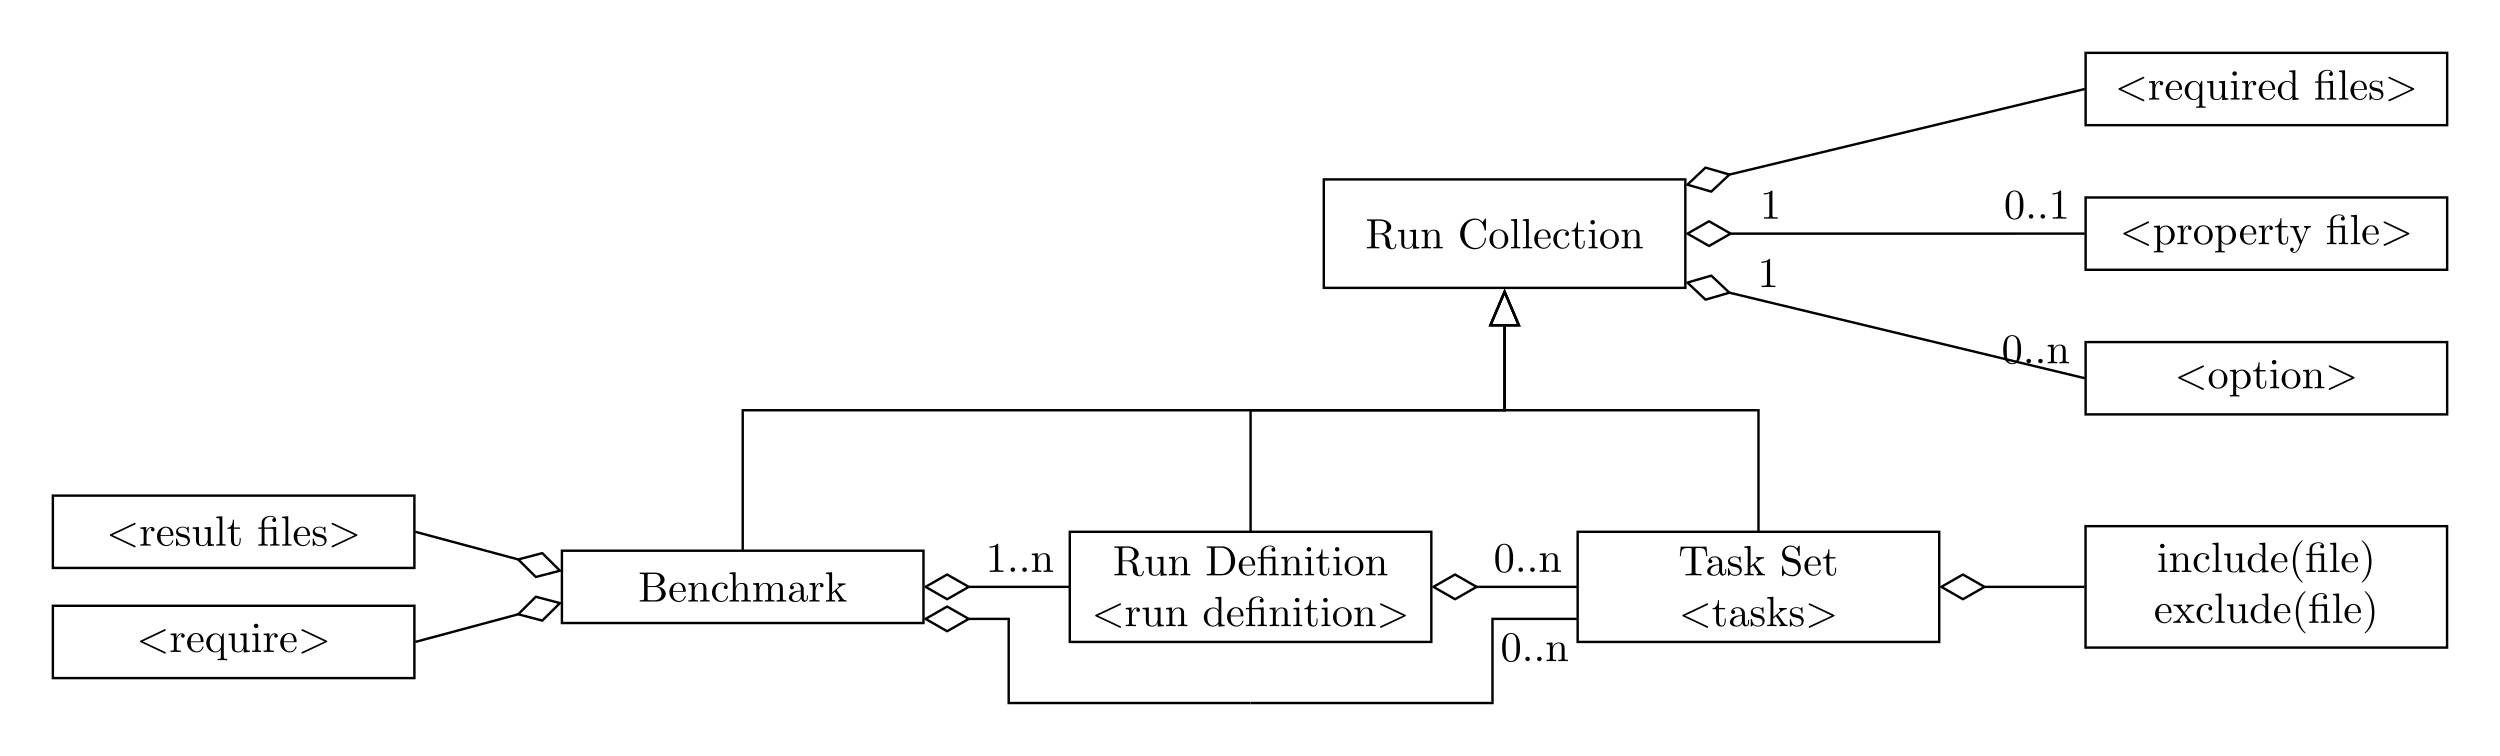 <?xml version="1.0" encoding="UTF-8"?>
<!--
This file is part of BenchExec, a framework for reliable benchmarking:
https://github.com/sosy-lab/benchexec

SPDX-FileCopyrightText: 2007-2020 Dirk Beyer <https://www.sosy-lab.org>

SPDX-License-Identifier: CC-BY-4.0
-->
<svg xmlns="http://www.w3.org/2000/svg" xmlns:xlink="http://www.w3.org/1999/xlink" width="411.626pt" height="124.458pt" viewBox="0 0 411.626 124.458" version="1.1">
<defs>
<g>
<symbol overflow="visible" id="glyph0-0">
<path style="stroke:none;" d=""/>
</symbol>
<symbol overflow="visible" id="glyph0-1">
<path style="stroke:none;" d="M 4.703 -3.469 C 4.781 -3.516 4.844 -3.547 4.844 -3.625 C 4.844 -3.703 4.781 -3.766 4.703 -3.766 C 4.672 -3.766 4.656 -3.766 4.578 -3.719 L 0.703 -1.891 C 0.641 -1.859 0.578 -1.828 0.578 -1.734 C 0.578 -1.656 0.641 -1.625 0.703 -1.594 L 4.578 0.234 C 4.656 0.281 4.672 0.281 4.703 0.281 C 4.781 0.281 4.844 0.219 4.844 0.141 C 4.844 0.062 4.781 0.031 4.703 -0.016 L 1.047 -1.734 Z M 4.703 -3.469 "/>
</symbol>
<symbol overflow="visible" id="glyph0-2">
<path style="stroke:none;" d="M 4.703 -1.594 C 4.781 -1.625 4.844 -1.656 4.844 -1.734 C 4.844 -1.828 4.781 -1.859 4.703 -1.891 L 0.844 -3.719 C 0.75 -3.766 0.734 -3.766 0.719 -3.766 C 0.641 -3.766 0.578 -3.703 0.578 -3.625 C 0.578 -3.562 0.609 -3.516 0.703 -3.469 L 4.375 -1.734 L 0.703 -0.016 C 0.609 0.031 0.578 0.078 0.578 0.141 C 0.578 0.219 0.641 0.281 0.719 0.281 C 0.734 0.281 0.75 0.281 0.844 0.234 Z M 4.703 -1.594 "/>
</symbol>
<symbol overflow="visible" id="glyph1-0">
<path style="stroke:none;" d=""/>
</symbol>
<symbol overflow="visible" id="glyph1-1">
<path style="stroke:none;" d="M 1.156 -2.312 L 1.156 -3.078 L 0.188 -3 L 0.188 -2.781 C 0.688 -2.781 0.734 -2.734 0.734 -2.391 L 0.734 -0.531 C 0.734 -0.219 0.656 -0.219 0.188 -0.219 L 0.188 0 C 0.469 0 0.797 -0.016 0.984 -0.016 C 1.266 -0.016 1.594 -0.016 1.875 0 L 1.875 -0.219 L 1.734 -0.219 C 1.219 -0.219 1.203 -0.297 1.203 -0.547 L 1.203 -1.609 C 1.203 -2.312 1.484 -2.922 2.016 -2.922 C 2.062 -2.922 2.078 -2.922 2.094 -2.922 C 2.078 -2.906 1.938 -2.828 1.938 -2.641 C 1.938 -2.453 2.078 -2.344 2.234 -2.344 C 2.359 -2.344 2.531 -2.438 2.531 -2.656 C 2.531 -2.875 2.328 -3.078 2.016 -3.078 C 1.516 -3.078 1.266 -2.609 1.156 -2.312 Z M 1.156 -2.312 "/>
</symbol>
<symbol overflow="visible" id="glyph1-2">
<path style="stroke:none;" d="M 0.781 -1.75 C 0.828 -2.797 1.406 -2.969 1.641 -2.969 C 2.359 -2.969 2.438 -2.031 2.438 -1.75 Z M 0.781 -1.609 L 2.719 -1.609 C 2.875 -1.609 2.891 -1.609 2.891 -1.75 C 2.891 -2.453 2.516 -3.125 1.641 -3.125 C 0.844 -3.125 0.188 -2.406 0.188 -1.531 C 0.188 -0.594 0.922 0.078 1.734 0.078 C 2.578 0.078 2.891 -0.703 2.891 -0.828 C 2.891 -0.906 2.844 -0.906 2.797 -0.906 C 2.734 -0.906 2.719 -0.875 2.703 -0.812 C 2.469 -0.094 1.844 -0.094 1.766 -0.094 C 1.422 -0.094 1.141 -0.312 0.984 -0.562 C 0.781 -0.906 0.781 -1.359 0.781 -1.609 Z M 0.781 -1.609 "/>
</symbol>
<symbol overflow="visible" id="glyph1-3">
<path style="stroke:none;" d="M 1.453 -1.359 C 1.609 -1.328 2.172 -1.219 2.172 -0.703 C 2.172 -0.359 1.938 -0.078 1.391 -0.078 C 0.797 -0.078 0.547 -0.469 0.422 -1.062 C 0.391 -1.156 0.391 -1.188 0.328 -1.188 C 0.234 -1.188 0.234 -1.141 0.234 -1.016 L 0.234 -0.094 C 0.234 0.031 0.234 0.078 0.312 0.078 C 0.344 0.078 0.344 0.062 0.484 -0.062 C 0.5 -0.078 0.5 -0.094 0.625 -0.219 C 0.922 0.062 1.234 0.078 1.391 0.078 C 2.188 0.078 2.516 -0.391 2.516 -0.891 C 2.516 -1.266 2.297 -1.469 2.219 -1.547 C 1.984 -1.781 1.719 -1.828 1.422 -1.891 C 1.031 -1.969 0.562 -2.062 0.562 -2.453 C 0.562 -2.703 0.75 -2.984 1.344 -2.984 C 2.109 -2.984 2.141 -2.359 2.156 -2.141 C 2.172 -2.078 2.234 -2.078 2.25 -2.078 C 2.328 -2.078 2.328 -2.125 2.328 -2.25 L 2.328 -2.953 C 2.328 -3.078 2.328 -3.125 2.266 -3.125 C 2.219 -3.125 2.203 -3.125 2.125 -3.031 C 2.094 -3.016 2.031 -2.953 2 -2.922 C 1.734 -3.125 1.453 -3.125 1.344 -3.125 C 0.5 -3.125 0.234 -2.656 0.234 -2.266 C 0.234 -2.016 0.344 -1.828 0.531 -1.672 C 0.75 -1.484 0.953 -1.453 1.453 -1.359 Z M 1.453 -1.359 "/>
</symbol>
<symbol overflow="visible" id="glyph1-4">
<path style="stroke:none;" d="M 2.719 -0.547 L 2.719 0.078 L 3.734 0 L 3.734 -0.219 C 3.234 -0.219 3.188 -0.266 3.188 -0.609 L 3.188 -3.078 L 2.156 -3 L 2.156 -2.781 C 2.641 -2.781 2.703 -2.734 2.703 -2.391 L 2.703 -1.156 C 2.703 -0.547 2.375 -0.078 1.859 -0.078 C 1.281 -0.078 1.25 -0.406 1.25 -0.766 L 1.25 -3.078 L 0.219 -3 L 0.219 -2.781 C 0.766 -2.781 0.766 -2.766 0.766 -2.141 L 0.766 -1.094 C 0.766 -0.562 0.766 0.078 1.828 0.078 C 2.219 0.078 2.516 -0.125 2.719 -0.547 Z M 2.719 -0.547 "/>
</symbol>
<symbol overflow="visible" id="glyph1-5">
<path style="stroke:none;" d="M 1.234 -4.844 L 0.234 -4.766 L 0.234 -4.547 C 0.719 -4.547 0.781 -4.5 0.781 -4.156 L 0.781 -0.531 C 0.781 -0.219 0.703 -0.219 0.234 -0.219 L 0.234 0 C 0.453 0 0.828 -0.016 1 -0.016 C 1.172 -0.016 1.516 0 1.781 0 L 1.781 -0.219 C 1.312 -0.219 1.234 -0.219 1.234 -0.531 Z M 1.234 -4.844 "/>
</symbol>
<symbol overflow="visible" id="glyph1-6">
<path style="stroke:none;" d="M 1.203 -2.781 L 2.203 -2.781 L 2.203 -3 L 1.203 -3 L 1.203 -4.281 L 1.031 -4.281 C 1.031 -3.719 0.812 -2.969 0.125 -2.938 L 0.125 -2.781 L 0.719 -2.781 L 0.719 -0.859 C 0.719 0 1.375 0.078 1.625 0.078 C 2.125 0.078 2.312 -0.422 2.312 -0.859 L 2.312 -1.266 L 2.141 -1.266 L 2.141 -0.875 C 2.141 -0.359 1.938 -0.094 1.672 -0.094 C 1.203 -0.094 1.203 -0.734 1.203 -0.844 Z M 1.203 -2.781 "/>
</symbol>
<symbol overflow="visible" id="glyph1-7">
<path style="stroke:none;" d="M 2.297 -2.781 C 2.625 -2.781 2.672 -2.703 2.672 -2.406 L 2.672 -0.531 C 2.672 -0.219 2.594 -0.219 2.125 -0.219 L 2.125 0 C 2.359 0 2.719 -0.016 2.906 -0.016 C 3.078 -0.016 3.422 0 3.672 0 L 3.672 -0.219 C 3.203 -0.219 3.125 -0.219 3.125 -0.531 L 3.125 -3.094 L 2.25 -3.031 C 2.141 -3.016 2.125 -3.016 2.125 -3.016 C 2.109 -3 2.094 -3 2 -3 L 1.172 -3 L 1.172 -3.797 C 1.172 -4.484 1.781 -4.766 2.203 -4.766 C 2.422 -4.766 2.672 -4.688 2.812 -4.531 C 2.516 -4.516 2.484 -4.328 2.484 -4.203 C 2.484 -3.984 2.656 -3.891 2.797 -3.891 C 2.953 -3.891 3.109 -4 3.109 -4.203 C 3.109 -4.625 2.734 -4.906 2.219 -4.906 C 1.562 -4.906 0.734 -4.562 0.734 -3.797 L 0.734 -3 L 0.188 -3 L 0.188 -2.781 L 0.734 -2.781 L 0.734 -0.531 C 0.734 -0.219 0.656 -0.219 0.188 -0.219 L 0.188 0 C 0.422 0 0.797 -0.016 0.969 -0.016 C 1.141 -0.016 1.484 0 1.734 0 L 1.734 -0.219 C 1.281 -0.219 1.203 -0.219 1.203 -0.531 L 1.203 -2.781 Z M 2.297 -2.781 "/>
</symbol>
<symbol overflow="visible" id="glyph1-8">
<path style="stroke:none;" d="M 2.641 -0.422 L 2.641 0.828 C 2.641 1.141 2.578 1.141 2.109 1.141 L 2.109 1.359 C 2.344 1.344 2.703 1.328 2.891 1.328 C 3.078 1.328 3.422 1.344 3.672 1.359 L 3.672 1.141 C 3.203 1.141 3.125 1.141 3.125 0.828 L 3.125 -3.078 L 2.969 -3.078 L 2.703 -2.453 C 2.625 -2.641 2.328 -3.078 1.781 -3.078 C 0.969 -3.078 0.234 -2.406 0.234 -1.5 C 0.234 -0.625 0.906 0.078 1.719 0.078 C 2.203 0.078 2.5 -0.219 2.641 -0.422 Z M 2.672 -1.938 L 2.672 -0.953 C 2.672 -0.719 2.547 -0.531 2.391 -0.359 C 2.297 -0.266 2.078 -0.078 1.75 -0.078 C 1.234 -0.078 0.812 -0.703 0.812 -1.5 C 0.812 -2.328 1.297 -2.906 1.812 -2.906 C 2.375 -2.906 2.672 -2.297 2.672 -1.938 Z M 2.672 -1.938 "/>
</symbol>
<symbol overflow="visible" id="glyph1-9">
<path style="stroke:none;" d="M 1.234 -3.078 L 0.266 -3 L 0.266 -2.781 C 0.703 -2.781 0.781 -2.75 0.781 -2.406 L 0.781 -0.531 C 0.781 -0.219 0.703 -0.219 0.234 -0.219 L 0.234 0 C 0.453 0 0.828 -0.016 1 -0.016 C 1.234 -0.016 1.484 0 1.719 0 L 1.719 -0.219 C 1.266 -0.219 1.234 -0.25 1.234 -0.516 Z M 1.266 -4.297 C 1.266 -4.516 1.094 -4.656 0.891 -4.656 C 0.672 -4.656 0.516 -4.469 0.516 -4.297 C 0.516 -4.109 0.672 -3.922 0.891 -3.922 C 1.094 -3.922 1.266 -4.062 1.266 -4.297 Z M 1.266 -4.297 "/>
</symbol>
<symbol overflow="visible" id="glyph1-10">
<path style="stroke:none;" d="M 1.547 -2.547 L 1.547 -4.266 C 1.547 -4.5 1.562 -4.547 1.891 -4.547 L 2.75 -4.547 C 3.422 -4.547 3.672 -3.953 3.672 -3.578 C 3.672 -3.141 3.328 -2.547 2.562 -2.547 Z M 3.188 -2.484 C 3.875 -2.625 4.344 -3.062 4.344 -3.578 C 4.344 -4.188 3.703 -4.766 2.797 -4.766 L 0.25 -4.766 L 0.25 -4.547 L 0.422 -4.547 C 0.953 -4.547 0.969 -4.469 0.969 -4.219 L 0.969 -0.547 C 0.969 -0.297 0.953 -0.219 0.422 -0.219 L 0.25 -0.219 L 0.25 0 L 2.984 0 C 3.906 0 4.531 -0.625 4.531 -1.281 C 4.531 -1.875 3.969 -2.406 3.188 -2.484 Z M 2.766 -0.219 L 1.891 -0.219 C 1.562 -0.219 1.547 -0.266 1.547 -0.5 L 1.547 -2.391 L 2.859 -2.391 C 3.547 -2.391 3.844 -1.75 3.844 -1.281 C 3.844 -0.781 3.484 -0.219 2.766 -0.219 Z M 2.766 -0.219 "/>
</symbol>
<symbol overflow="visible" id="glyph1-11">
<path style="stroke:none;" d="M 0.766 -2.391 L 0.766 -0.531 C 0.766 -0.219 0.688 -0.219 0.219 -0.219 L 0.219 0 C 0.469 0 0.828 -0.016 1.016 -0.016 C 1.188 -0.016 1.547 0 1.797 0 L 1.797 -0.219 C 1.328 -0.219 1.25 -0.219 1.25 -0.531 L 1.25 -1.812 C 1.25 -2.531 1.734 -2.922 2.188 -2.922 C 2.625 -2.922 2.703 -2.547 2.703 -2.156 L 2.703 -0.531 C 2.703 -0.219 2.625 -0.219 2.156 -0.219 L 2.156 0 C 2.406 0 2.766 -0.016 2.953 -0.016 C 3.125 -0.016 3.484 0 3.734 0 L 3.734 -0.219 C 3.359 -0.219 3.188 -0.219 3.188 -0.422 L 3.188 -1.75 C 3.188 -2.359 3.188 -2.578 2.969 -2.828 C 2.875 -2.938 2.641 -3.078 2.234 -3.078 C 1.734 -3.078 1.406 -2.781 1.203 -2.344 L 1.203 -3.078 L 0.219 -3 L 0.219 -2.781 C 0.703 -2.781 0.766 -2.734 0.766 -2.391 Z M 0.766 -2.391 "/>
</symbol>
<symbol overflow="visible" id="glyph1-12">
<path style="stroke:none;" d="M 0.812 -1.516 C 0.812 -2.656 1.391 -2.953 1.75 -2.953 C 1.812 -2.953 2.266 -2.938 2.5 -2.688 C 2.219 -2.672 2.172 -2.453 2.172 -2.375 C 2.172 -2.188 2.297 -2.047 2.5 -2.047 C 2.672 -2.047 2.812 -2.172 2.812 -2.375 C 2.812 -2.844 2.281 -3.125 1.75 -3.125 C 0.875 -3.125 0.234 -2.375 0.234 -1.5 C 0.234 -0.609 0.922 0.078 1.734 0.078 C 2.672 0.078 2.891 -0.766 2.891 -0.828 C 2.891 -0.906 2.828 -0.906 2.797 -0.906 C 2.734 -0.906 2.719 -0.875 2.703 -0.828 C 2.516 -0.188 2.062 -0.094 1.797 -0.094 C 1.422 -0.094 0.812 -0.391 0.812 -1.516 Z M 0.812 -1.516 "/>
</symbol>
<symbol overflow="visible" id="glyph1-13">
<path style="stroke:none;" d="M 0.766 -0.531 C 0.766 -0.219 0.688 -0.219 0.219 -0.219 L 0.219 0 C 0.469 0 0.828 -0.016 1.016 -0.016 C 1.188 -0.016 1.547 0 1.797 0 L 1.797 -0.219 C 1.328 -0.219 1.25 -0.219 1.25 -0.531 L 1.25 -1.812 C 1.25 -2.531 1.734 -2.922 2.188 -2.922 C 2.625 -2.922 2.703 -2.547 2.703 -2.156 L 2.703 -0.531 C 2.703 -0.219 2.625 -0.219 2.156 -0.219 L 2.156 0 C 2.406 0 2.766 -0.016 2.953 -0.016 C 3.125 -0.016 3.484 0 3.734 0 L 3.734 -0.219 C 3.359 -0.219 3.188 -0.219 3.188 -0.422 L 3.188 -1.75 C 3.188 -2.359 3.188 -2.578 2.969 -2.828 C 2.875 -2.938 2.641 -3.078 2.234 -3.078 C 1.656 -3.078 1.344 -2.656 1.219 -2.391 L 1.219 -4.844 L 0.219 -4.766 L 0.219 -4.547 C 0.703 -4.547 0.766 -4.5 0.766 -4.156 Z M 0.766 -0.531 "/>
</symbol>
<symbol overflow="visible" id="glyph1-14">
<path style="stroke:none;" d="M 0.766 -2.391 L 0.766 -0.531 C 0.766 -0.219 0.688 -0.219 0.219 -0.219 L 0.219 0 C 0.469 0 0.828 -0.016 1.016 -0.016 C 1.188 -0.016 1.547 0 1.797 0 L 1.797 -0.219 C 1.328 -0.219 1.25 -0.219 1.25 -0.531 L 1.25 -1.812 C 1.25 -2.531 1.734 -2.922 2.188 -2.922 C 2.625 -2.922 2.703 -2.547 2.703 -2.156 L 2.703 -0.531 C 2.703 -0.219 2.625 -0.219 2.156 -0.219 L 2.156 0 C 2.406 0 2.766 -0.016 2.953 -0.016 C 3.125 -0.016 3.484 0 3.734 0 L 3.734 -0.219 C 3.266 -0.219 3.188 -0.219 3.188 -0.531 L 3.188 -1.812 C 3.188 -2.531 3.672 -2.922 4.125 -2.922 C 4.562 -2.922 4.641 -2.547 4.641 -2.156 L 4.641 -0.531 C 4.641 -0.219 4.562 -0.219 4.094 -0.219 L 4.094 0 C 4.344 0 4.703 -0.016 4.891 -0.016 C 5.062 -0.016 5.422 0 5.672 0 L 5.672 -0.219 C 5.297 -0.219 5.125 -0.219 5.125 -0.422 L 5.125 -1.75 C 5.125 -2.359 5.125 -2.578 4.906 -2.828 C 4.812 -2.938 4.578 -3.078 4.172 -3.078 C 3.594 -3.078 3.281 -2.656 3.156 -2.391 C 3.062 -3 2.547 -3.078 2.234 -3.078 C 1.734 -3.078 1.406 -2.781 1.203 -2.344 L 1.203 -3.078 L 0.219 -3 L 0.219 -2.781 C 0.703 -2.781 0.766 -2.734 0.766 -2.391 Z M 0.766 -2.391 "/>
</symbol>
<symbol overflow="visible" id="glyph1-15">
<path style="stroke:none;" d="M 2.328 -0.531 C 2.344 -0.25 2.531 0.047 2.859 0.047 C 3.016 0.047 3.438 -0.062 3.438 -0.625 L 3.438 -1.016 L 3.266 -1.016 L 3.266 -0.625 C 3.266 -0.219 3.094 -0.172 3.016 -0.172 C 2.781 -0.172 2.75 -0.484 2.75 -0.516 L 2.75 -1.922 C 2.75 -2.203 2.75 -2.484 2.5 -2.734 C 2.234 -3.016 1.875 -3.125 1.547 -3.125 C 0.969 -3.125 0.5 -2.797 0.5 -2.328 C 0.5 -2.125 0.641 -2 0.812 -2 C 1.016 -2 1.141 -2.141 1.141 -2.328 C 1.141 -2.406 1.094 -2.641 0.781 -2.641 C 0.969 -2.891 1.312 -2.969 1.531 -2.969 C 1.875 -2.969 2.266 -2.703 2.266 -2.078 L 2.266 -1.812 C 1.922 -1.797 1.422 -1.781 0.984 -1.562 C 0.469 -1.328 0.297 -0.969 0.297 -0.656 C 0.297 -0.094 0.969 0.078 1.406 0.078 C 1.875 0.078 2.188 -0.203 2.328 -0.531 Z M 2.266 -1.672 L 2.266 -0.969 C 2.266 -0.312 1.766 -0.078 1.453 -0.078 C 1.109 -0.078 0.828 -0.328 0.828 -0.672 C 0.828 -1.047 1.125 -1.625 2.266 -1.672 Z M 2.266 -1.672 "/>
</symbol>
<symbol overflow="visible" id="glyph1-16">
<path style="stroke:none;" d="M 0.734 -0.531 C 0.734 -0.219 0.656 -0.219 0.188 -0.219 L 0.188 0 C 0.422 0 0.75 -0.016 0.953 -0.016 C 1.156 -0.016 1.438 -0.016 1.719 0 L 1.719 -0.219 C 1.25 -0.219 1.172 -0.219 1.172 -0.531 L 1.172 -1.25 L 1.625 -1.625 C 2.156 -0.891 2.453 -0.5 2.453 -0.375 C 2.453 -0.25 2.328 -0.219 2.203 -0.219 L 2.203 0 C 2.391 0 2.812 -0.016 2.953 -0.016 C 3.156 -0.016 3.359 -0.016 3.562 0 L 3.562 -0.219 C 3.297 -0.219 3.156 -0.219 2.891 -0.578 L 2 -1.828 C 2 -1.844 1.953 -1.891 1.953 -1.906 C 1.953 -1.938 2.453 -2.359 2.516 -2.406 C 2.969 -2.766 3.25 -2.781 3.406 -2.781 L 3.406 -3 C 3.203 -2.984 3.109 -2.984 2.906 -2.984 C 2.656 -2.984 2.234 -3 2.125 -3 L 2.125 -2.781 C 2.266 -2.781 2.328 -2.703 2.328 -2.609 C 2.328 -2.469 2.234 -2.391 2.188 -2.344 L 1.203 -1.484 L 1.203 -4.844 L 0.188 -4.766 L 0.188 -4.547 C 0.688 -4.547 0.734 -4.5 0.734 -4.156 Z M 0.734 -0.531 "/>
</symbol>
<symbol overflow="visible" id="glyph1-17">
<path style="stroke:none;" d="M 1.562 -2.453 L 1.562 -4.266 C 1.562 -4.422 1.562 -4.516 1.719 -4.531 C 1.781 -4.547 1.984 -4.547 2.125 -4.547 C 2.75 -4.547 3.531 -4.516 3.531 -3.5 C 3.531 -3.031 3.359 -2.453 2.328 -2.453 Z M 3.031 -2.375 C 3.703 -2.531 4.25 -2.969 4.25 -3.5 C 4.25 -4.172 3.453 -4.766 2.438 -4.766 L 0.25 -4.766 L 0.25 -4.547 L 0.406 -4.547 C 0.953 -4.547 0.969 -4.469 0.969 -4.219 L 0.969 -0.547 C 0.969 -0.297 0.953 -0.219 0.406 -0.219 L 0.25 -0.219 L 0.25 0 C 0.5 -0.016 0.984 -0.016 1.266 -0.016 C 1.531 -0.016 2.031 -0.016 2.281 0 L 2.281 -0.219 L 2.109 -0.219 C 1.578 -0.219 1.562 -0.297 1.562 -0.547 L 1.562 -2.312 L 2.359 -2.312 C 2.469 -2.312 2.766 -2.312 3.016 -2.062 C 3.281 -1.812 3.281 -1.609 3.281 -1.141 C 3.281 -0.688 3.281 -0.406 3.562 -0.141 C 3.844 0.109 4.234 0.156 4.438 0.156 C 4.984 0.156 5.094 -0.422 5.094 -0.609 C 5.094 -0.656 5.094 -0.734 5.016 -0.734 C 4.938 -0.734 4.938 -0.672 4.922 -0.625 C 4.891 -0.125 4.641 0 4.469 0 C 4.125 0 4.062 -0.359 3.969 -1 L 3.875 -1.562 C 3.75 -2 3.422 -2.234 3.031 -2.375 Z M 3.031 -2.375 "/>
</symbol>
<symbol overflow="visible" id="glyph1-18">
<path style="stroke:none;" d="M 0.25 -4.766 L 0.25 -4.547 L 0.406 -4.547 C 0.953 -4.547 0.969 -4.469 0.969 -4.219 L 0.969 -0.547 C 0.969 -0.297 0.953 -0.219 0.406 -0.219 L 0.25 -0.219 L 0.25 0 L 2.797 0 C 3.969 0 4.922 -1.031 4.922 -2.344 C 4.922 -3.672 3.984 -4.766 2.797 -4.766 Z M 1.906 -0.219 C 1.578 -0.219 1.562 -0.266 1.562 -0.5 L 1.562 -4.266 C 1.562 -4.5 1.578 -4.547 1.906 -4.547 L 2.594 -4.547 C 3.031 -4.547 3.516 -4.391 3.875 -3.891 C 4.172 -3.484 4.234 -2.891 4.234 -2.344 C 4.234 -1.562 4.094 -1.156 3.844 -0.812 C 3.703 -0.625 3.312 -0.219 2.609 -0.219 Z M 1.906 -0.219 "/>
</symbol>
<symbol overflow="visible" id="glyph1-19">
<path style="stroke:none;" d="M 3.281 -1.484 C 3.281 -2.391 2.578 -3.125 1.734 -3.125 C 0.875 -3.125 0.188 -2.359 0.188 -1.484 C 0.188 -0.594 0.922 0.078 1.734 0.078 C 2.578 0.078 3.281 -0.609 3.281 -1.484 Z M 1.734 -0.094 C 1.438 -0.094 1.141 -0.25 0.953 -0.562 C 0.781 -0.875 0.781 -1.297 0.781 -1.547 C 0.781 -1.812 0.781 -2.188 0.938 -2.5 C 1.125 -2.828 1.453 -2.969 1.734 -2.969 C 2.047 -2.969 2.344 -2.812 2.516 -2.516 C 2.703 -2.219 2.703 -1.812 2.703 -1.547 C 2.703 -1.297 2.703 -0.922 2.547 -0.609 C 2.391 -0.297 2.094 -0.094 1.734 -0.094 Z M 1.734 -0.094 "/>
</symbol>
<symbol overflow="visible" id="glyph1-20">
<path style="stroke:none;" d="M 2.641 -0.391 L 2.641 0.078 L 3.672 0 L 3.672 -0.219 C 3.188 -0.219 3.125 -0.266 3.125 -0.609 L 3.125 -4.844 L 2.125 -4.766 L 2.125 -4.547 C 2.609 -4.547 2.672 -4.5 2.672 -4.156 L 2.672 -2.641 C 2.469 -2.906 2.172 -3.078 1.797 -3.078 C 0.969 -3.078 0.234 -2.391 0.234 -1.5 C 0.234 -0.609 0.922 0.078 1.719 0.078 C 2.156 0.078 2.469 -0.156 2.641 -0.391 Z M 2.641 -2.25 L 2.641 -0.828 C 2.641 -0.703 2.641 -0.688 2.578 -0.562 C 2.359 -0.234 2.047 -0.078 1.75 -0.078 C 1.438 -0.078 1.188 -0.266 1.016 -0.516 C 0.844 -0.812 0.812 -1.203 0.812 -1.484 C 0.812 -1.75 0.828 -2.172 1.031 -2.484 C 1.172 -2.703 1.438 -2.922 1.812 -2.922 C 2.062 -2.922 2.359 -2.828 2.578 -2.516 C 2.641 -2.391 2.641 -2.375 2.641 -2.25 Z M 2.641 -2.25 "/>
</symbol>
<symbol overflow="visible" id="glyph1-21">
<path style="stroke:none;" d="M 4.641 -4.719 L 0.391 -4.719 L 0.25 -3.156 L 0.422 -3.156 C 0.516 -4.266 0.625 -4.5 1.672 -4.5 C 1.812 -4.5 1.984 -4.5 2.062 -4.484 C 2.203 -4.453 2.203 -4.391 2.203 -4.219 L 2.203 -0.547 C 2.203 -0.312 2.203 -0.219 1.469 -0.219 L 1.188 -0.219 L 1.188 0 C 1.484 -0.016 2.188 -0.016 2.516 -0.016 C 2.828 -0.016 3.547 -0.016 3.828 0 L 3.828 -0.219 L 3.547 -0.219 C 2.828 -0.219 2.828 -0.312 2.828 -0.547 L 2.828 -4.219 C 2.828 -4.359 2.828 -4.453 2.953 -4.484 C 3.031 -4.5 3.219 -4.5 3.344 -4.5 C 4.391 -4.5 4.5 -4.266 4.594 -3.156 L 4.781 -3.156 Z M 4.641 -4.719 "/>
</symbol>
<symbol overflow="visible" id="glyph1-22">
<path style="stroke:none;" d="M 2.438 -2.703 L 1.547 -2.922 C 1.109 -3.031 0.844 -3.406 0.844 -3.812 C 0.844 -4.297 1.219 -4.719 1.75 -4.719 C 2.922 -4.719 3.078 -3.578 3.109 -3.266 C 3.125 -3.219 3.125 -3.172 3.203 -3.172 C 3.297 -3.172 3.297 -3.219 3.297 -3.344 L 3.297 -4.75 C 3.297 -4.859 3.297 -4.906 3.219 -4.906 C 3.156 -4.906 3.156 -4.906 3.109 -4.828 L 2.859 -4.422 C 2.656 -4.625 2.375 -4.906 1.75 -4.906 C 0.969 -4.906 0.391 -4.297 0.391 -3.562 C 0.391 -2.984 0.766 -2.469 1.297 -2.281 C 1.375 -2.266 1.734 -2.172 2.219 -2.062 C 2.406 -2 2.625 -1.953 2.812 -1.703 C 2.969 -1.516 3.031 -1.297 3.031 -1.062 C 3.031 -0.562 2.688 -0.062 2.094 -0.062 C 1.891 -0.062 1.359 -0.094 1 -0.438 C 0.594 -0.812 0.578 -1.266 0.562 -1.516 C 0.562 -1.578 0.5 -1.578 0.484 -1.578 C 0.391 -1.578 0.391 -1.531 0.391 -1.406 L 0.391 -0.016 C 0.391 0.109 0.391 0.156 0.469 0.156 C 0.516 0.156 0.516 0.141 0.578 0.062 C 0.578 0.062 0.594 0.031 0.828 -0.328 C 1.031 -0.094 1.484 0.156 2.109 0.156 C 2.922 0.156 3.484 -0.531 3.484 -1.297 C 3.484 -2 3.016 -2.562 2.438 -2.703 Z M 2.438 -2.703 "/>
</symbol>
<symbol overflow="visible" id="glyph1-23">
<path style="stroke:none;" d="M 0.391 -2.391 C 0.391 -0.938 1.516 0.156 2.812 0.156 C 3.953 0.156 4.641 -0.812 4.641 -1.625 C 4.641 -1.688 4.641 -1.734 4.547 -1.734 C 4.469 -1.734 4.469 -1.703 4.453 -1.625 C 4.406 -0.641 3.656 -0.062 2.906 -0.062 C 2.469 -0.062 1.109 -0.297 1.109 -2.375 C 1.109 -4.453 2.469 -4.703 2.891 -4.703 C 3.656 -4.703 4.266 -4.062 4.406 -3.047 C 4.422 -2.953 4.422 -2.922 4.516 -2.922 C 4.641 -2.922 4.641 -2.953 4.641 -3.094 L 4.641 -4.75 C 4.641 -4.859 4.641 -4.906 4.562 -4.906 C 4.531 -4.906 4.5 -4.906 4.453 -4.828 L 4.094 -4.312 C 3.844 -4.562 3.484 -4.906 2.812 -4.906 C 1.516 -4.906 0.391 -3.812 0.391 -2.391 Z M 0.391 -2.391 "/>
</symbol>
<symbol overflow="visible" id="glyph1-24">
<path style="stroke:none;" d="M 2.312 1.672 C 2.312 1.656 2.312 1.641 2.188 1.516 C 1.312 0.641 1.094 -0.672 1.094 -1.734 C 1.094 -2.953 1.359 -4.172 2.219 -5.031 C 2.312 -5.125 2.312 -5.141 2.312 -5.156 C 2.312 -5.203 2.281 -5.219 2.234 -5.219 C 2.172 -5.219 1.547 -4.75 1.125 -3.875 C 0.781 -3.094 0.688 -2.328 0.688 -1.734 C 0.688 -1.203 0.766 -0.359 1.156 0.438 C 1.562 1.297 2.172 1.734 2.234 1.734 C 2.281 1.734 2.312 1.719 2.312 1.672 Z M 2.312 1.672 "/>
</symbol>
<symbol overflow="visible" id="glyph1-25">
<path style="stroke:none;" d="M 2.016 -1.734 C 2.016 -2.281 1.938 -3.125 1.547 -3.922 C 1.141 -4.781 0.531 -5.219 0.469 -5.219 C 0.422 -5.219 0.391 -5.203 0.391 -5.156 C 0.391 -5.141 0.391 -5.125 0.531 -5 C 1.219 -4.312 1.609 -3.203 1.609 -1.734 C 1.609 -0.547 1.359 0.672 0.484 1.547 C 0.391 1.641 0.391 1.656 0.391 1.672 C 0.391 1.719 0.422 1.734 0.469 1.734 C 0.531 1.734 1.156 1.266 1.578 0.391 C 1.938 -0.391 2.016 -1.156 2.016 -1.734 Z M 2.016 -1.734 "/>
</symbol>
<symbol overflow="visible" id="glyph1-26">
<path style="stroke:none;" d="M 2 -1.641 C 2.203 -1.906 2.469 -2.25 2.641 -2.422 C 2.859 -2.672 3.141 -2.781 3.469 -2.781 L 3.469 -3 C 3.297 -2.984 3.078 -2.984 2.906 -2.984 C 2.688 -2.984 2.328 -3 2.234 -3 L 2.234 -2.781 C 2.375 -2.781 2.438 -2.688 2.438 -2.578 C 2.438 -2.453 2.359 -2.375 2.328 -2.328 L 1.891 -1.781 L 1.359 -2.484 C 1.297 -2.562 1.297 -2.578 1.297 -2.609 C 1.297 -2.719 1.391 -2.781 1.531 -2.781 L 1.531 -3 C 1.359 -3 0.891 -2.984 0.781 -2.984 C 0.641 -2.984 0.312 -2.984 0.125 -3 L 0.125 -2.781 C 0.609 -2.781 0.609 -2.781 0.938 -2.359 L 1.625 -1.469 L 0.969 -0.641 C 0.641 -0.234 0.234 -0.219 0.078 -0.219 L 0.078 0 C 0.266 -0.016 0.484 -0.016 0.656 -0.016 C 0.859 -0.016 1.156 0 1.328 0 L 1.328 -0.219 C 1.172 -0.234 1.125 -0.328 1.125 -0.438 C 1.125 -0.578 1.328 -0.812 1.75 -1.312 L 2.281 -0.625 C 2.328 -0.547 2.422 -0.438 2.422 -0.391 C 2.422 -0.328 2.359 -0.219 2.172 -0.219 L 2.172 0 C 2.391 0 2.781 -0.016 2.922 -0.016 C 3.109 -0.016 3.391 -0.016 3.594 0 L 3.594 -0.219 C 3.219 -0.219 3.094 -0.234 2.938 -0.438 Z M 2 -1.641 "/>
</symbol>
<symbol overflow="visible" id="glyph1-27">
<path style="stroke:none;" d="M 1.203 -2.625 L 1.203 -3.078 L 0.188 -3 L 0.188 -2.781 C 0.688 -2.781 0.734 -2.75 0.734 -2.438 L 0.734 0.828 C 0.734 1.141 0.656 1.141 0.188 1.141 L 0.188 1.359 C 0.438 1.344 0.797 1.328 0.969 1.328 C 1.156 1.328 1.516 1.344 1.766 1.359 L 1.766 1.141 C 1.297 1.141 1.219 1.141 1.219 0.828 L 1.219 -0.406 C 1.25 -0.297 1.547 0.078 2.078 0.078 C 2.906 0.078 3.625 -0.609 3.625 -1.5 C 3.625 -2.391 2.953 -3.078 2.172 -3.078 C 1.625 -3.078 1.344 -2.781 1.203 -2.625 Z M 1.219 -0.797 L 1.219 -2.344 C 1.422 -2.703 1.766 -2.906 2.125 -2.906 C 2.625 -2.906 3.047 -2.297 3.047 -1.5 C 3.047 -0.656 2.562 -0.078 2.047 -0.078 C 1.766 -0.078 1.5 -0.219 1.312 -0.5 C 1.219 -0.641 1.219 -0.656 1.219 -0.797 Z M 1.219 -0.797 "/>
</symbol>
<symbol overflow="visible" id="glyph1-28">
<path style="stroke:none;" d="M 2.891 -2.344 C 3.078 -2.781 3.422 -2.781 3.547 -2.781 L 3.547 -3 C 3.375 -2.984 3.172 -2.984 3.016 -2.984 C 2.891 -2.984 2.562 -3 2.406 -3 L 2.406 -2.781 C 2.625 -2.781 2.734 -2.656 2.734 -2.484 C 2.734 -2.422 2.734 -2.406 2.703 -2.328 L 2 -0.609 L 1.219 -2.484 C 1.188 -2.547 1.172 -2.578 1.172 -2.609 C 1.172 -2.781 1.438 -2.781 1.562 -2.781 L 1.562 -3 C 1.391 -3 0.922 -2.984 0.812 -2.984 C 0.625 -2.984 0.344 -2.984 0.125 -3 L 0.125 -2.781 C 0.469 -2.781 0.594 -2.781 0.703 -2.547 L 1.734 0 C 1.703 0.094 1.609 0.328 1.562 0.406 C 1.422 0.797 1.219 1.281 0.781 1.281 C 0.734 1.281 0.578 1.281 0.453 1.156 C 0.656 1.125 0.719 0.969 0.719 0.859 C 0.719 0.672 0.578 0.562 0.422 0.562 C 0.281 0.562 0.125 0.656 0.125 0.859 C 0.125 1.172 0.422 1.422 0.781 1.422 C 1.219 1.422 1.5 1.031 1.672 0.641 Z M 2.891 -2.344 "/>
</symbol>
<symbol overflow="visible" id="glyph1-29">
<path style="stroke:none;" d="M 2.047 -4.453 C 2.047 -4.625 2.047 -4.641 1.891 -4.641 C 1.453 -4.188 0.844 -4.188 0.625 -4.188 L 0.625 -3.984 C 0.766 -3.984 1.172 -3.984 1.531 -4.156 L 1.531 -0.547 C 1.531 -0.297 1.516 -0.219 0.891 -0.219 L 0.656 -0.219 L 0.656 0 C 0.906 -0.016 1.516 -0.016 1.797 -0.016 C 2.062 -0.016 2.672 -0.016 2.922 0 L 2.922 -0.219 L 2.703 -0.219 C 2.062 -0.219 2.047 -0.297 2.047 -0.547 Z M 2.047 -4.453 "/>
</symbol>
<symbol overflow="visible" id="glyph1-30">
<path style="stroke:none;" d="M 1.344 -0.375 C 1.344 -0.578 1.172 -0.734 0.969 -0.734 C 0.766 -0.734 0.594 -0.578 0.594 -0.375 C 0.594 -0.172 0.766 0 0.969 0 C 1.172 0 1.344 -0.172 1.344 -0.375 Z M 1.344 -0.375 "/>
</symbol>
<symbol overflow="visible" id="glyph1-31">
<path style="stroke:none;" d="M 3.203 -2.234 C 3.203 -2.781 3.172 -3.344 2.922 -3.859 C 2.609 -4.531 2.031 -4.641 1.734 -4.641 C 1.328 -4.641 0.812 -4.453 0.531 -3.812 C 0.312 -3.328 0.266 -2.781 0.266 -2.234 C 0.266 -1.703 0.297 -1.078 0.578 -0.547 C 0.891 0.016 1.391 0.156 1.734 0.156 C 2.109 0.156 2.641 0 2.953 -0.656 C 3.172 -1.141 3.203 -1.672 3.203 -2.234 Z M 1.734 0 C 1.469 0 1.047 -0.172 0.922 -0.844 C 0.844 -1.266 0.844 -1.906 0.844 -2.312 C 0.844 -2.766 0.844 -3.219 0.906 -3.594 C 1.031 -4.422 1.562 -4.484 1.734 -4.484 C 1.969 -4.484 2.422 -4.359 2.562 -3.672 C 2.625 -3.281 2.625 -2.75 2.625 -2.312 C 2.625 -1.797 2.625 -1.312 2.547 -0.875 C 2.453 -0.203 2.047 0 1.734 0 Z M 1.734 0 "/>
</symbol>
</g>
</defs>
<g id="surface1">
<path style="fill:none;stroke-width:0.399;stroke-linecap:butt;stroke-linejoin:miter;stroke:rgb(0%,0%,0%);stroke-opacity:1;stroke-miterlimit:10;" d="M 29.763 5.953 L -29.764 5.953 L -29.764 -5.954 L 29.763 -5.954 Z M 29.763 5.953 " transform="matrix(1,0,0,-1,38.467,87.558)"/>
<g style="fill:rgb(0%,0%,0%);fill-opacity:1;">
  <use xlink:href="#glyph0-1" x="17.497" y="89.843"/>
</g>
<g style="fill:rgb(0%,0%,0%);fill-opacity:1;">
  <use xlink:href="#glyph1-1" x="22.921" y="89.843"/>
  <use xlink:href="#glyph1-2" x="25.653" y="89.843"/>
  <use xlink:href="#glyph1-3" x="28.752" y="89.843"/>
  <use xlink:href="#glyph1-4" x="31.503" y="89.843"/>
  <use xlink:href="#glyph1-5" x="35.377" y="89.843"/>
  <use xlink:href="#glyph1-6" x="37.315" y="89.843"/>
</g>
<g style="fill:rgb(0%,0%,0%);fill-opacity:1;">
  <use xlink:href="#glyph1-7" x="42.349" y="89.843"/>
  <use xlink:href="#glyph1-5" x="46.224" y="89.843"/>
  <use xlink:href="#glyph1-2" x="48.161" y="89.843"/>
  <use xlink:href="#glyph1-3" x="51.26" y="89.843"/>
</g>
<g style="fill:rgb(0%,0%,0%);fill-opacity:1;">
  <use xlink:href="#glyph0-2" x="54.013" y="89.843"/>
</g>
<path style="fill:none;stroke-width:0.399;stroke-linecap:butt;stroke-linejoin:miter;stroke:rgb(0%,0%,0%);stroke-opacity:1;stroke-miterlimit:10;" d="M 29.763 -12.184 L -29.764 -12.184 L -29.764 -24.09 L 29.763 -24.09 Z M 29.763 -12.184 " transform="matrix(1,0,0,-1,38.467,87.558)"/>
<g style="fill:rgb(0%,0%,0%);fill-opacity:1;">
  <use xlink:href="#glyph0-1" x="22.466" y="107.346"/>
</g>
<g style="fill:rgb(0%,0%,0%);fill-opacity:1;">
  <use xlink:href="#glyph1-1" x="27.89" y="107.346"/>
  <use xlink:href="#glyph1-2" x="30.622" y="107.346"/>
  <use xlink:href="#glyph1-8" x="33.721" y="107.346"/>
  <use xlink:href="#glyph1-4" x="37.402" y="107.346"/>
  <use xlink:href="#glyph1-9" x="41.277" y="107.346"/>
  <use xlink:href="#glyph1-1" x="43.214" y="107.346"/>
  <use xlink:href="#glyph1-2" x="45.946" y="107.346"/>
</g>
<g style="fill:rgb(0%,0%,0%);fill-opacity:1;">
  <use xlink:href="#glyph0-2" x="49.044" y="107.346"/>
</g>
<path style="fill:none;stroke-width:0.399;stroke-linecap:butt;stroke-linejoin:miter;stroke:rgb(0%,0%,0%);stroke-opacity:1;stroke-miterlimit:10;" d="M 113.584 -3.118 L 54.053 -3.118 L 54.053 -15.024 L 113.584 -15.024 Z M 113.584 -3.118 " transform="matrix(1,0,0,-1,38.467,87.558)"/>
<g style="fill:rgb(0%,0%,0%);fill-opacity:1;">
  <use xlink:href="#glyph1-10" x="105.082" y="99.048"/>
  <use xlink:href="#glyph1-2" x="110.022" y="99.048"/>
  <use xlink:href="#glyph1-11" x="113.121" y="99.048"/>
  <use xlink:href="#glyph1-12" x="116.995" y="99.048"/>
</g>
<g style="fill:rgb(0%,0%,0%);fill-opacity:1;">
  <use xlink:href="#glyph1-13" x="119.899" y="99.048"/>
  <use xlink:href="#glyph1-14" x="123.774" y="99.048"/>
  <use xlink:href="#glyph1-15" x="129.585" y="99.048"/>
  <use xlink:href="#glyph1-1" x="133.072" y="99.048"/>
  <use xlink:href="#glyph1-16" x="135.804" y="99.048"/>
</g>
<path style="fill:none;stroke-width:0.399;stroke-linecap:butt;stroke-linejoin:miter;stroke:rgb(0%,0%,0%);stroke-opacity:1;stroke-miterlimit:10;" d="M 197.201 -0.004 L 137.674 -0.004 L 137.674 -18.137 L 197.201 -18.137 Z M 197.201 -0.004 " transform="matrix(1,0,0,-1,38.467,87.558)"/>
<g style="fill:rgb(0%,0%,0%);fill-opacity:1;">
  <use xlink:href="#glyph1-17" x="183.238" y="94.728"/>
  <use xlink:href="#glyph1-4" x="188.372" y="94.728"/>
  <use xlink:href="#glyph1-11" x="192.247" y="94.728"/>
</g>
<g style="fill:rgb(0%,0%,0%);fill-opacity:1;">
  <use xlink:href="#glyph1-18" x="198.444" y="94.728"/>
  <use xlink:href="#glyph1-2" x="203.771" y="94.728"/>
  <use xlink:href="#glyph1-7" x="206.87" y="94.728"/>
  <use xlink:href="#glyph1-11" x="210.745" y="94.728"/>
  <use xlink:href="#glyph1-9" x="214.619" y="94.728"/>
  <use xlink:href="#glyph1-6" x="216.557" y="94.728"/>
  <use xlink:href="#glyph1-9" x="219.269" y="94.728"/>
  <use xlink:href="#glyph1-19" x="221.206" y="94.728"/>
  <use xlink:href="#glyph1-11" x="224.693" y="94.728"/>
</g>
<g style="fill:rgb(0%,0%,0%);fill-opacity:1;">
  <use xlink:href="#glyph0-1" x="179.742" y="103.096"/>
</g>
<g style="fill:rgb(0%,0%,0%);fill-opacity:1;">
  <use xlink:href="#glyph1-1" x="185.166" y="103.096"/>
  <use xlink:href="#glyph1-4" x="187.898" y="103.096"/>
  <use xlink:href="#glyph1-11" x="191.773" y="103.096"/>
</g>
<g style="fill:rgb(0%,0%,0%);fill-opacity:1;">
  <use xlink:href="#glyph1-20" x="197.97" y="103.096"/>
  <use xlink:href="#glyph1-2" x="201.844" y="103.096"/>
  <use xlink:href="#glyph1-7" x="204.943" y="103.096"/>
  <use xlink:href="#glyph1-11" x="208.818" y="103.096"/>
  <use xlink:href="#glyph1-9" x="212.693" y="103.096"/>
  <use xlink:href="#glyph1-6" x="214.63" y="103.096"/>
  <use xlink:href="#glyph1-9" x="217.342" y="103.096"/>
  <use xlink:href="#glyph1-19" x="219.279" y="103.096"/>
  <use xlink:href="#glyph1-11" x="222.766" y="103.096"/>
</g>
<g style="fill:rgb(0%,0%,0%);fill-opacity:1;">
  <use xlink:href="#glyph0-2" x="226.641" y="103.096"/>
</g>
<path style="fill:none;stroke-width:0.399;stroke-linecap:butt;stroke-linejoin:miter;stroke:rgb(0%,0%,0%);stroke-opacity:1;stroke-miterlimit:10;" d="M 280.826 -0.004 L 221.295 -0.004 L 221.295 -18.137 L 280.826 -18.137 Z M 280.826 -0.004 " transform="matrix(1,0,0,-1,38.467,87.558)"/>
<g style="fill:rgb(0%,0%,0%);fill-opacity:1;">
  <use xlink:href="#glyph1-21" x="276.332" y="94.728"/>
</g>
<g style="fill:rgb(0%,0%,0%);fill-opacity:1;">
  <use xlink:href="#glyph1-15" x="280.79" y="94.728"/>
  <use xlink:href="#glyph1-3" x="284.277" y="94.728"/>
  <use xlink:href="#glyph1-16" x="287.027" y="94.728"/>
</g>
<g style="fill:rgb(0%,0%,0%);fill-opacity:1;">
  <use xlink:href="#glyph1-22" x="293.03" y="94.728"/>
  <use xlink:href="#glyph1-2" x="296.905" y="94.728"/>
  <use xlink:href="#glyph1-6" x="300.004" y="94.728"/>
</g>
<g style="fill:rgb(0%,0%,0%);fill-opacity:1;">
  <use xlink:href="#glyph0-1" x="276.41" y="103.096"/>
</g>
<g style="fill:rgb(0%,0%,0%);fill-opacity:1;">
  <use xlink:href="#glyph1-6" x="281.833" y="103.096"/>
  <use xlink:href="#glyph1-15" x="284.545" y="103.096"/>
  <use xlink:href="#glyph1-3" x="288.032" y="103.096"/>
  <use xlink:href="#glyph1-16" x="290.783" y="103.096"/>
  <use xlink:href="#glyph1-3" x="294.464" y="103.096"/>
</g>
<g style="fill:rgb(0%,0%,0%);fill-opacity:1;">
  <use xlink:href="#glyph0-2" x="297.215" y="103.096"/>
</g>
<path style="fill:none;stroke-width:0.399;stroke-linecap:butt;stroke-linejoin:miter;stroke:rgb(0%,0%,0%);stroke-opacity:1;stroke-miterlimit:10;" d="M 239.025 58.019 L 179.498 58.019 L 179.498 40.16 L 239.025 40.16 Z M 239.025 58.019 " transform="matrix(1,0,0,-1,38.467,87.558)"/>
<g style="fill:rgb(0%,0%,0%);fill-opacity:1;">
  <use xlink:href="#glyph1-17" x="224.818" y="40.89"/>
  <use xlink:href="#glyph1-4" x="229.951" y="40.89"/>
  <use xlink:href="#glyph1-11" x="233.826" y="40.89"/>
</g>
<g style="fill:rgb(0%,0%,0%);fill-opacity:1;">
  <use xlink:href="#glyph1-23" x="240.023" y="40.89"/>
  <use xlink:href="#glyph1-19" x="245.06" y="40.89"/>
  <use xlink:href="#glyph1-5" x="248.546" y="40.89"/>
  <use xlink:href="#glyph1-5" x="250.484" y="40.89"/>
  <use xlink:href="#glyph1-2" x="252.421" y="40.89"/>
  <use xlink:href="#glyph1-12" x="255.52" y="40.89"/>
  <use xlink:href="#glyph1-6" x="258.619" y="40.89"/>
  <use xlink:href="#glyph1-9" x="261.332" y="40.89"/>
  <use xlink:href="#glyph1-19" x="263.269" y="40.89"/>
  <use xlink:href="#glyph1-11" x="266.756" y="40.89"/>
</g>
<path style="fill:none;stroke-width:0.399;stroke-linecap:butt;stroke-linejoin:miter;stroke:rgb(0%,0%,0%);stroke-opacity:1;stroke-miterlimit:10;" d="M 364.447 0.925 L 304.92 0.925 L 304.92 -19.067 L 364.447 -19.067 Z M 364.447 0.925 " transform="matrix(1,0,0,-1,38.467,87.558)"/>
<g style="fill:rgb(0%,0%,0%);fill-opacity:1;">
  <use xlink:href="#glyph1-9" x="355.13" y="94.186"/>
  <use xlink:href="#glyph1-11" x="357.068" y="94.186"/>
  <use xlink:href="#glyph1-12" x="360.942" y="94.186"/>
  <use xlink:href="#glyph1-5" x="364.042" y="94.186"/>
  <use xlink:href="#glyph1-4" x="365.979" y="94.186"/>
  <use xlink:href="#glyph1-20" x="369.854" y="94.186"/>
  <use xlink:href="#glyph1-2" x="373.728" y="94.186"/>
  <use xlink:href="#glyph1-24" x="376.827" y="94.186"/>
  <use xlink:href="#glyph1-7" x="379.539" y="94.186"/>
  <use xlink:href="#glyph1-5" x="383.414" y="94.186"/>
  <use xlink:href="#glyph1-2" x="385.351" y="94.186"/>
  <use xlink:href="#glyph1-25" x="388.451" y="94.186"/>
</g>
<g style="fill:rgb(0%,0%,0%);fill-opacity:1;">
  <use xlink:href="#glyph1-2" x="354.646" y="102.555"/>
  <use xlink:href="#glyph1-26" x="357.745" y="102.555"/>
  <use xlink:href="#glyph1-12" x="361.426" y="102.555"/>
  <use xlink:href="#glyph1-5" x="364.525" y="102.555"/>
  <use xlink:href="#glyph1-4" x="366.462" y="102.555"/>
  <use xlink:href="#glyph1-20" x="370.337" y="102.555"/>
  <use xlink:href="#glyph1-2" x="374.212" y="102.555"/>
  <use xlink:href="#glyph1-24" x="377.311" y="102.555"/>
  <use xlink:href="#glyph1-7" x="380.023" y="102.555"/>
  <use xlink:href="#glyph1-5" x="383.898" y="102.555"/>
  <use xlink:href="#glyph1-2" x="385.835" y="102.555"/>
  <use xlink:href="#glyph1-25" x="388.934" y="102.555"/>
</g>
<path style="fill:none;stroke-width:0.399;stroke-linecap:butt;stroke-linejoin:miter;stroke:rgb(0%,0%,0%);stroke-opacity:1;stroke-miterlimit:10;" d="M 364.459 78.855 L 304.931 78.855 L 304.931 66.949 L 364.459 66.949 Z M 364.459 78.855 " transform="matrix(1,0,0,-1,38.467,87.558)"/>
<g style="fill:rgb(0%,0%,0%);fill-opacity:1;">
  <use xlink:href="#glyph0-1" x="348.227" y="16.399"/>
</g>
<g style="fill:rgb(0%,0%,0%);fill-opacity:1;">
  <use xlink:href="#glyph1-1" x="353.651" y="16.399"/>
  <use xlink:href="#glyph1-2" x="356.383" y="16.399"/>
  <use xlink:href="#glyph1-8" x="359.482" y="16.399"/>
  <use xlink:href="#glyph1-4" x="363.163" y="16.399"/>
  <use xlink:href="#glyph1-9" x="367.038" y="16.399"/>
  <use xlink:href="#glyph1-1" x="368.975" y="16.399"/>
  <use xlink:href="#glyph1-2" x="371.707" y="16.399"/>
  <use xlink:href="#glyph1-20" x="374.806" y="16.399"/>
</g>
<g style="fill:rgb(0%,0%,0%);fill-opacity:1;">
  <use xlink:href="#glyph1-7" x="381.003" y="16.399"/>
  <use xlink:href="#glyph1-5" x="384.877" y="16.399"/>
  <use xlink:href="#glyph1-2" x="386.815" y="16.399"/>
  <use xlink:href="#glyph1-3" x="389.914" y="16.399"/>
</g>
<g style="fill:rgb(0%,0%,0%);fill-opacity:1;">
  <use xlink:href="#glyph0-2" x="392.666" y="16.399"/>
</g>
<path style="fill:none;stroke-width:0.399;stroke-linecap:butt;stroke-linejoin:miter;stroke:rgb(0%,0%,0%);stroke-opacity:1;stroke-miterlimit:10;" d="M 364.459 55.042 L 304.931 55.042 L 304.931 43.14 L 364.459 43.14 Z M 364.459 55.042 " transform="matrix(1,0,0,-1,38.467,87.558)"/>
<g style="fill:rgb(0%,0%,0%);fill-opacity:1;">
  <use xlink:href="#glyph0-1" x="349.022" y="40.21"/>
</g>
<g style="fill:rgb(0%,0%,0%);fill-opacity:1;">
  <use xlink:href="#glyph1-27" x="354.446" y="40.21"/>
  <use xlink:href="#glyph1-1" x="358.32" y="40.21"/>
  <use xlink:href="#glyph1-19" x="361.052" y="40.21"/>
  <use xlink:href="#glyph1-27" x="364.539" y="40.21"/>
</g>
<g style="fill:rgb(0%,0%,0%);fill-opacity:1;">
  <use xlink:href="#glyph1-2" x="368.609" y="40.21"/>
  <use xlink:href="#glyph1-1" x="371.708" y="40.21"/>
  <use xlink:href="#glyph1-6" x="374.44" y="40.21"/>
</g>
<g style="fill:rgb(0%,0%,0%);fill-opacity:1;">
  <use xlink:href="#glyph1-28" x="376.956" y="40.21"/>
</g>
<g style="fill:rgb(0%,0%,0%);fill-opacity:1;">
  <use xlink:href="#glyph1-7" x="382.959" y="40.21"/>
  <use xlink:href="#glyph1-5" x="386.834" y="40.21"/>
  <use xlink:href="#glyph1-2" x="388.771" y="40.21"/>
</g>
<g style="fill:rgb(0%,0%,0%);fill-opacity:1;">
  <use xlink:href="#glyph0-2" x="391.873" y="40.21"/>
</g>
<path style="fill:none;stroke-width:0.399;stroke-linecap:butt;stroke-linejoin:miter;stroke:rgb(0%,0%,0%);stroke-opacity:1;stroke-miterlimit:10;" d="M 364.459 31.234 L 304.931 31.234 L 304.931 19.328 L 364.459 19.328 Z M 364.459 31.234 " transform="matrix(1,0,0,-1,38.467,87.558)"/>
<g style="fill:rgb(0%,0%,0%);fill-opacity:1;">
  <use xlink:href="#glyph0-1" x="358.049" y="63.928"/>
</g>
<g style="fill:rgb(0%,0%,0%);fill-opacity:1;">
  <use xlink:href="#glyph1-19" x="363.473" y="63.928"/>
  <use xlink:href="#glyph1-27" x="366.96" y="63.928"/>
  <use xlink:href="#glyph1-6" x="370.835" y="63.928"/>
  <use xlink:href="#glyph1-9" x="373.547" y="63.928"/>
  <use xlink:href="#glyph1-19" x="375.484" y="63.928"/>
  <use xlink:href="#glyph1-11" x="378.971" y="63.928"/>
</g>
<g style="fill:rgb(0%,0%,0%);fill-opacity:1;">
  <use xlink:href="#glyph0-2" x="382.845" y="63.928"/>
</g>
<path style="fill:none;stroke-width:0.399;stroke-linecap:butt;stroke-linejoin:miter;stroke:rgb(0%,0%,0%);stroke-opacity:1;stroke-miterlimit:10;" d="M 46.853 -4.555 L 29.904 -0.001 " transform="matrix(1,0,0,-1,38.467,87.558)"/>
<path style="fill:none;stroke-width:0.399;stroke-linecap:butt;stroke-linejoin:round;stroke:rgb(0%,0%,0%);stroke-opacity:1;stroke-miterlimit:10;" d="M 7.114 -0.001 L 3.558 2.032 L -0.001 -0 L 3.555 -2.034 Z M 7.114 -0.001 " transform="matrix(0.966,0.26,0.26,-0.966,85.321,92.113)"/>
<path style="fill:none;stroke-width:0.399;stroke-linecap:butt;stroke-linejoin:miter;stroke:rgb(0%,0%,0%);stroke-opacity:1;stroke-miterlimit:10;" d="M 46.853 -13.583 L 29.904 -18.137 " transform="matrix(1,0,0,-1,38.467,87.558)"/>
<path style="fill:none;stroke-width:0.399;stroke-linecap:butt;stroke-linejoin:round;stroke:rgb(0%,0%,0%);stroke-opacity:1;stroke-miterlimit:10;" d="M 7.114 -0.002 L 3.559 2.034 L -0.001 0.001 L 3.559 -2.032 Z M 7.114 -0.002 " transform="matrix(0.966,-0.259,-0.259,-0.966,85.321,101.141)"/>
<path style="fill:none;stroke-width:0.399;stroke-linecap:butt;stroke-linejoin:miter;stroke:rgb(0%,0%,0%);stroke-opacity:1;stroke-miterlimit:10;" d="M 121.037 -9.071 L 137.537 -9.071 " transform="matrix(1,0,0,-1,38.467,87.558)"/>
<path style="fill:none;stroke-width:0.399;stroke-linecap:butt;stroke-linejoin:round;stroke:rgb(0%,0%,0%);stroke-opacity:1;stroke-miterlimit:10;" d="M 7.113 0.001 L 3.558 2.033 L -0 0.001 L 3.558 -2.034 Z M 7.113 0.001 " transform="matrix(-1,0,0,1,159.503,96.627)"/>
<g style="fill:rgb(0%,0%,0%);fill-opacity:1;">
  <use xlink:href="#glyph1-29" x="162.306" y="94.163"/>
  <use xlink:href="#glyph1-30" x="165.793" y="94.163"/>
  <use xlink:href="#glyph1-30" x="167.73" y="94.163"/>
  <use xlink:href="#glyph1-11" x="169.668" y="94.163"/>
</g>
<path style="fill:none;stroke-width:0.399;stroke-linecap:butt;stroke-linejoin:miter;stroke:rgb(0%,0%,0%);stroke-opacity:1;stroke-miterlimit:10;" d="M 204.658 -9.071 L 221.162 -9.071 " transform="matrix(1,0,0,-1,38.467,87.558)"/>
<path style="fill:none;stroke-width:0.399;stroke-linecap:butt;stroke-linejoin:round;stroke:rgb(0%,0%,0%);stroke-opacity:1;stroke-miterlimit:10;" d="M 7.114 0.001 L 3.555 2.033 L 0 0.001 L 3.555 -2.034 Z M 7.114 0.001 " transform="matrix(-1,0,0,1,243.125,96.628)"/>
<g style="fill:rgb(0%,0%,0%);fill-opacity:1;">
  <use xlink:href="#glyph1-31" x="245.93" y="94.163"/>
  <use xlink:href="#glyph1-30" x="249.417" y="94.163"/>
  <use xlink:href="#glyph1-30" x="251.354" y="94.163"/>
  <use xlink:href="#glyph1-11" x="253.292" y="94.163"/>
</g>
<path style="fill:none;stroke-width:0.399;stroke-linecap:butt;stroke-linejoin:miter;stroke:rgb(0%,0%,0%);stroke-opacity:1;stroke-miterlimit:10;" d="M 121.037 -14.344 L 127.615 -14.344 L 127.615 -28.196 L 167.443 -28.196 " transform="matrix(1,0,0,-1,38.467,87.558)"/>
<path style="fill:none;stroke-width:0.399;stroke-linecap:butt;stroke-linejoin:round;stroke:rgb(0%,0%,0%);stroke-opacity:1;stroke-miterlimit:10;" d="M 7.113 0.002 L 3.558 2.033 L -0 0.002 L 3.558 -2.033 Z M 7.113 0.002 " transform="matrix(-1,0,0,1,159.503,101.9)"/>
<path style="fill:none;stroke-width:0.399;stroke-linecap:butt;stroke-linejoin:miter;stroke:rgb(0%,0%,0%);stroke-opacity:1;stroke-miterlimit:10;" d="M 221.162 -14.344 L 207.271 -14.344 L 207.271 -28.196 L 167.443 -28.196 " transform="matrix(1,0,0,-1,38.467,87.558)"/>
<g style="fill:rgb(0%,0%,0%);fill-opacity:1;">
  <use xlink:href="#glyph1-31" x="247.063" y="108.858"/>
  <use xlink:href="#glyph1-30" x="250.55" y="108.858"/>
  <use xlink:href="#glyph1-30" x="252.487" y="108.858"/>
  <use xlink:href="#glyph1-11" x="254.425" y="108.858"/>
</g>
<path style="fill:none;stroke-width:0.399;stroke-linecap:butt;stroke-linejoin:miter;stroke:rgb(0%,0%,0%);stroke-opacity:1;stroke-miterlimit:10;" d="M 167.443 0.136 L 167.443 20.011 L 209.267 20.011 L 209.267 34.011 " transform="matrix(1,0,0,-1,38.467,87.558)"/>
<path style="fill:none;stroke-width:0.399;stroke-linecap:butt;stroke-linejoin:miter;stroke:rgb(0%,0%,0%);stroke-opacity:1;stroke-miterlimit:10;" d="M 0.002 2.335 L 5.502 -0.001 L 0.002 -2.337 Z M 0.002 2.335 " transform="matrix(0,-1,-1,0,247.733,53.549)"/>
<path style="fill:none;stroke-width:0.399;stroke-linecap:butt;stroke-linejoin:miter;stroke:rgb(0%,0%,0%);stroke-opacity:1;stroke-miterlimit:10;" d="M 251.068 0.136 L 251.068 20.011 L 209.267 20.011 L 209.267 34.011 " transform="matrix(1,0,0,-1,38.467,87.558)"/>
<path style="fill:none;stroke-width:0.399;stroke-linecap:butt;stroke-linejoin:miter;stroke:rgb(0%,0%,0%);stroke-opacity:1;stroke-miterlimit:10;" d="M 0.002 2.335 L 5.502 -0.001 L 0.002 -2.337 Z M 0.002 2.335 " transform="matrix(0,-1,-1,0,247.733,53.549)"/>
<path style="fill:none;stroke-width:0.399;stroke-linecap:butt;stroke-linejoin:miter;stroke:rgb(0%,0%,0%);stroke-opacity:1;stroke-miterlimit:10;" d="M 83.822 -2.977 L 83.822 20.011 L 209.267 20.011 L 209.267 34.011 " transform="matrix(1,0,0,-1,38.467,87.558)"/>
<path style="fill:none;stroke-width:0.399;stroke-linecap:butt;stroke-linejoin:miter;stroke:rgb(0%,0%,0%);stroke-opacity:1;stroke-miterlimit:10;" d="M 0.002 2.335 L 5.502 -0.001 L 0.002 -2.337 Z M 0.002 2.335 " transform="matrix(0,-1,-1,0,247.733,53.549)"/>
<path style="fill:none;stroke-width:0.399;stroke-linecap:butt;stroke-linejoin:miter;stroke:rgb(0%,0%,0%);stroke-opacity:1;stroke-miterlimit:10;" d="M 288.283 -9.071 L 304.787 -9.071 " transform="matrix(1,0,0,-1,38.467,87.558)"/>
<path style="fill:none;stroke-width:0.399;stroke-linecap:butt;stroke-linejoin:round;stroke:rgb(0%,0%,0%);stroke-opacity:1;stroke-miterlimit:10;" d="M 7.112 0.001 L 3.557 2.032 L -0.001 0.001 L 3.557 -2.034 Z M 7.112 0.001 " transform="matrix(-1,0,0,1,326.749,96.628)"/>
<path style="fill:none;stroke-width:0.399;stroke-linecap:butt;stroke-linejoin:miter;stroke:rgb(0%,0%,0%);stroke-opacity:1;stroke-miterlimit:10;" d="M 246.279 58.816 L 304.799 72.906 " transform="matrix(1,0,0,-1,38.467,87.558)"/>
<path style="fill:none;stroke-width:0.399;stroke-linecap:butt;stroke-linejoin:round;stroke:rgb(0%,0%,0%);stroke-opacity:1;stroke-miterlimit:10;" d="M 7.115 -0.001 L 3.558 2.032 L -0.001 -0 L 3.556 -2.034 Z M 7.115 -0.001 " transform="matrix(-0.972,0.234,0.234,0.972,284.745,28.743)"/>
<path style="fill:none;stroke-width:0.399;stroke-linecap:butt;stroke-linejoin:miter;stroke:rgb(0%,0%,0%);stroke-opacity:1;stroke-miterlimit:10;" d="M 246.482 49.089 L 253.06 49.089 L 304.799 49.093 " transform="matrix(1,0,0,-1,38.467,87.558)"/>
<path style="fill:none;stroke-width:0.399;stroke-linecap:butt;stroke-linejoin:round;stroke:rgb(0%,0%,0%);stroke-opacity:1;stroke-miterlimit:10;" d="M 7.113 0.001 L 3.558 2.033 L -0.001 0.001 L 3.558 -2.034 Z M 7.113 0.001 " transform="matrix(-1,0,0,1,284.949,38.467)"/>
<g style="fill:rgb(0%,0%,0%);fill-opacity:1;">
  <use xlink:href="#glyph1-29" x="289.784" y="36.003"/>
</g>
<g style="fill:rgb(0%,0%,0%);fill-opacity:1;">
  <use xlink:href="#glyph1-31" x="329.955" y="36.001"/>
  <use xlink:href="#glyph1-30" x="333.442" y="36.001"/>
  <use xlink:href="#glyph1-30" x="335.379" y="36.001"/>
  <use xlink:href="#glyph1-29" x="337.317" y="36.001"/>
</g>
<path style="fill:none;stroke-width:0.399;stroke-linecap:butt;stroke-linejoin:miter;stroke:rgb(0%,0%,0%);stroke-opacity:1;stroke-miterlimit:10;" d="M 246.279 39.367 L 252.674 37.828 L 304.799 25.281 " transform="matrix(1,0,0,-1,38.467,87.558)"/>
<path style="fill:none;stroke-width:0.399;stroke-linecap:butt;stroke-linejoin:round;stroke:rgb(0%,0%,0%);stroke-opacity:1;stroke-miterlimit:10;" d="M 7.115 0 L 3.556 2.033 L -0.001 -0 L 3.558 -2.033 Z M 7.115 0 " transform="matrix(-0.972,-0.234,-0.234,0.972,284.745,48.192)"/>
<g style="fill:rgb(0%,0%,0%);fill-opacity:1;">
  <use xlink:href="#glyph1-29" x="289.397" y="47.266"/>
</g>
<g style="fill:rgb(0%,0%,0%);fill-opacity:1;">
  <use xlink:href="#glyph1-31" x="329.568" y="59.813"/>
  <use xlink:href="#glyph1-30" x="333.055" y="59.813"/>
  <use xlink:href="#glyph1-30" x="334.992" y="59.813"/>
  <use xlink:href="#glyph1-11" x="336.93" y="59.813"/>
</g>
</g>
</svg>
